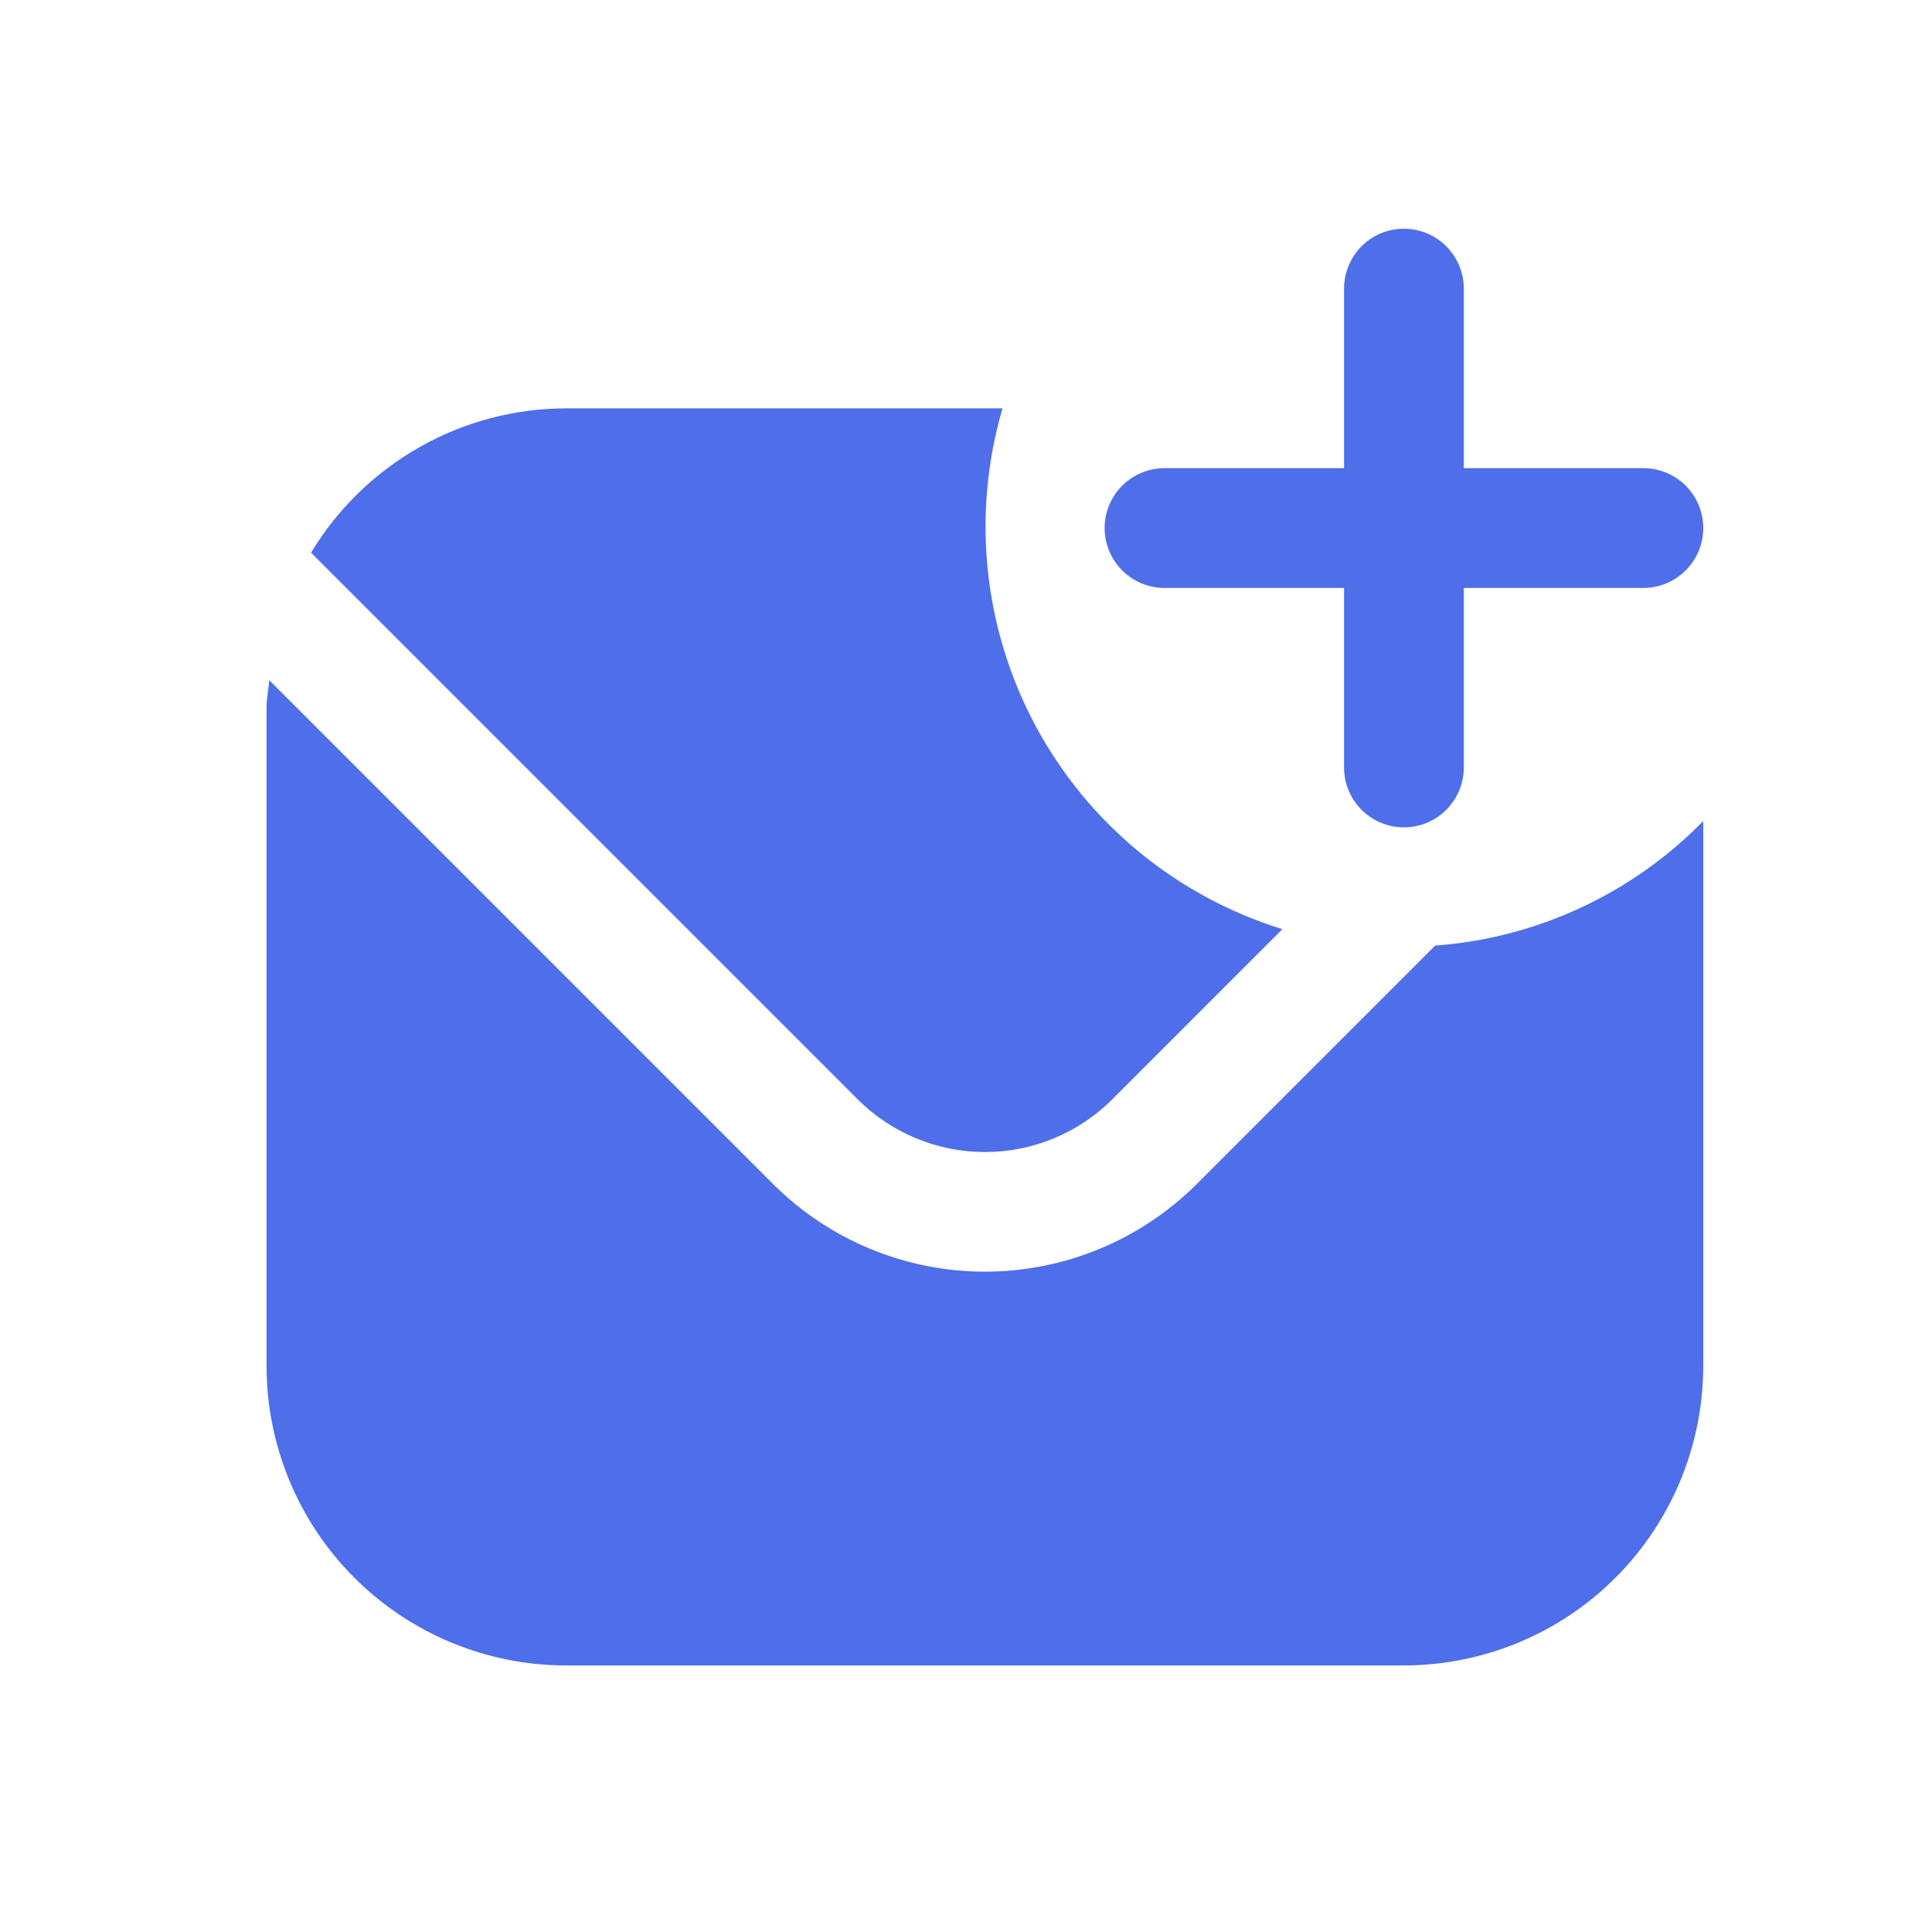 <svg width="28" height="28" viewBox="0 0 28 28" fill="none" xmlns="http://www.w3.org/2000/svg">
<g clip-path="url(#clip0_1_441)">
<path d="M12.433 15.935L4.508 8.01C4.892 7.373 5.434 6.846 6.081 6.48C6.727 6.113 7.458 5.92 8.201 5.918H14.529C14.079 7.456 14.252 9.111 15.01 10.523C15.769 11.935 17.053 12.992 18.585 13.466L16.115 15.937C15.626 16.423 14.964 16.697 14.274 16.696C13.584 16.696 12.922 16.422 12.433 15.935ZM17.342 17.162C16.527 17.974 15.424 18.43 14.274 18.43C13.124 18.43 12.021 17.974 11.206 17.162L3.903 9.858C3.891 9.995 3.863 10.12 3.863 10.256V19.799C3.864 20.949 4.322 22.052 5.135 22.865C5.948 23.678 7.051 24.136 8.201 24.137H20.347C21.497 24.136 22.6 23.678 23.413 22.865C24.226 22.052 24.683 20.949 24.685 19.799V11.899C23.653 12.954 22.272 13.596 20.8 13.704L17.342 17.162ZM16.877 8.521H19.479V11.123C19.479 11.353 19.571 11.574 19.733 11.737C19.896 11.899 20.117 11.991 20.347 11.991C20.577 11.991 20.798 11.899 20.96 11.737C21.123 11.574 21.215 11.353 21.215 11.123V8.521H23.817C24.047 8.521 24.268 8.429 24.431 8.266C24.593 8.104 24.685 7.883 24.685 7.653C24.685 7.423 24.593 7.202 24.431 7.039C24.268 6.877 24.047 6.785 23.817 6.785H21.215V4.183C21.215 3.953 21.123 3.732 20.96 3.569C20.798 3.406 20.577 3.315 20.347 3.315C20.117 3.315 19.896 3.406 19.733 3.569C19.571 3.732 19.479 3.953 19.479 4.183V6.785H16.877C16.647 6.785 16.426 6.877 16.263 7.039C16.101 7.202 16.009 7.423 16.009 7.653C16.009 7.883 16.101 8.104 16.263 8.266C16.426 8.429 16.647 8.521 16.877 8.521Z" fill="#4E6EEA"/>
</g>
<defs>
<clipPath id="clip0_1_441">
<rect width="27.397" height="27.397" fill="white" transform="translate(0.575 0.027)"/>
</clipPath>
</defs>
</svg>
